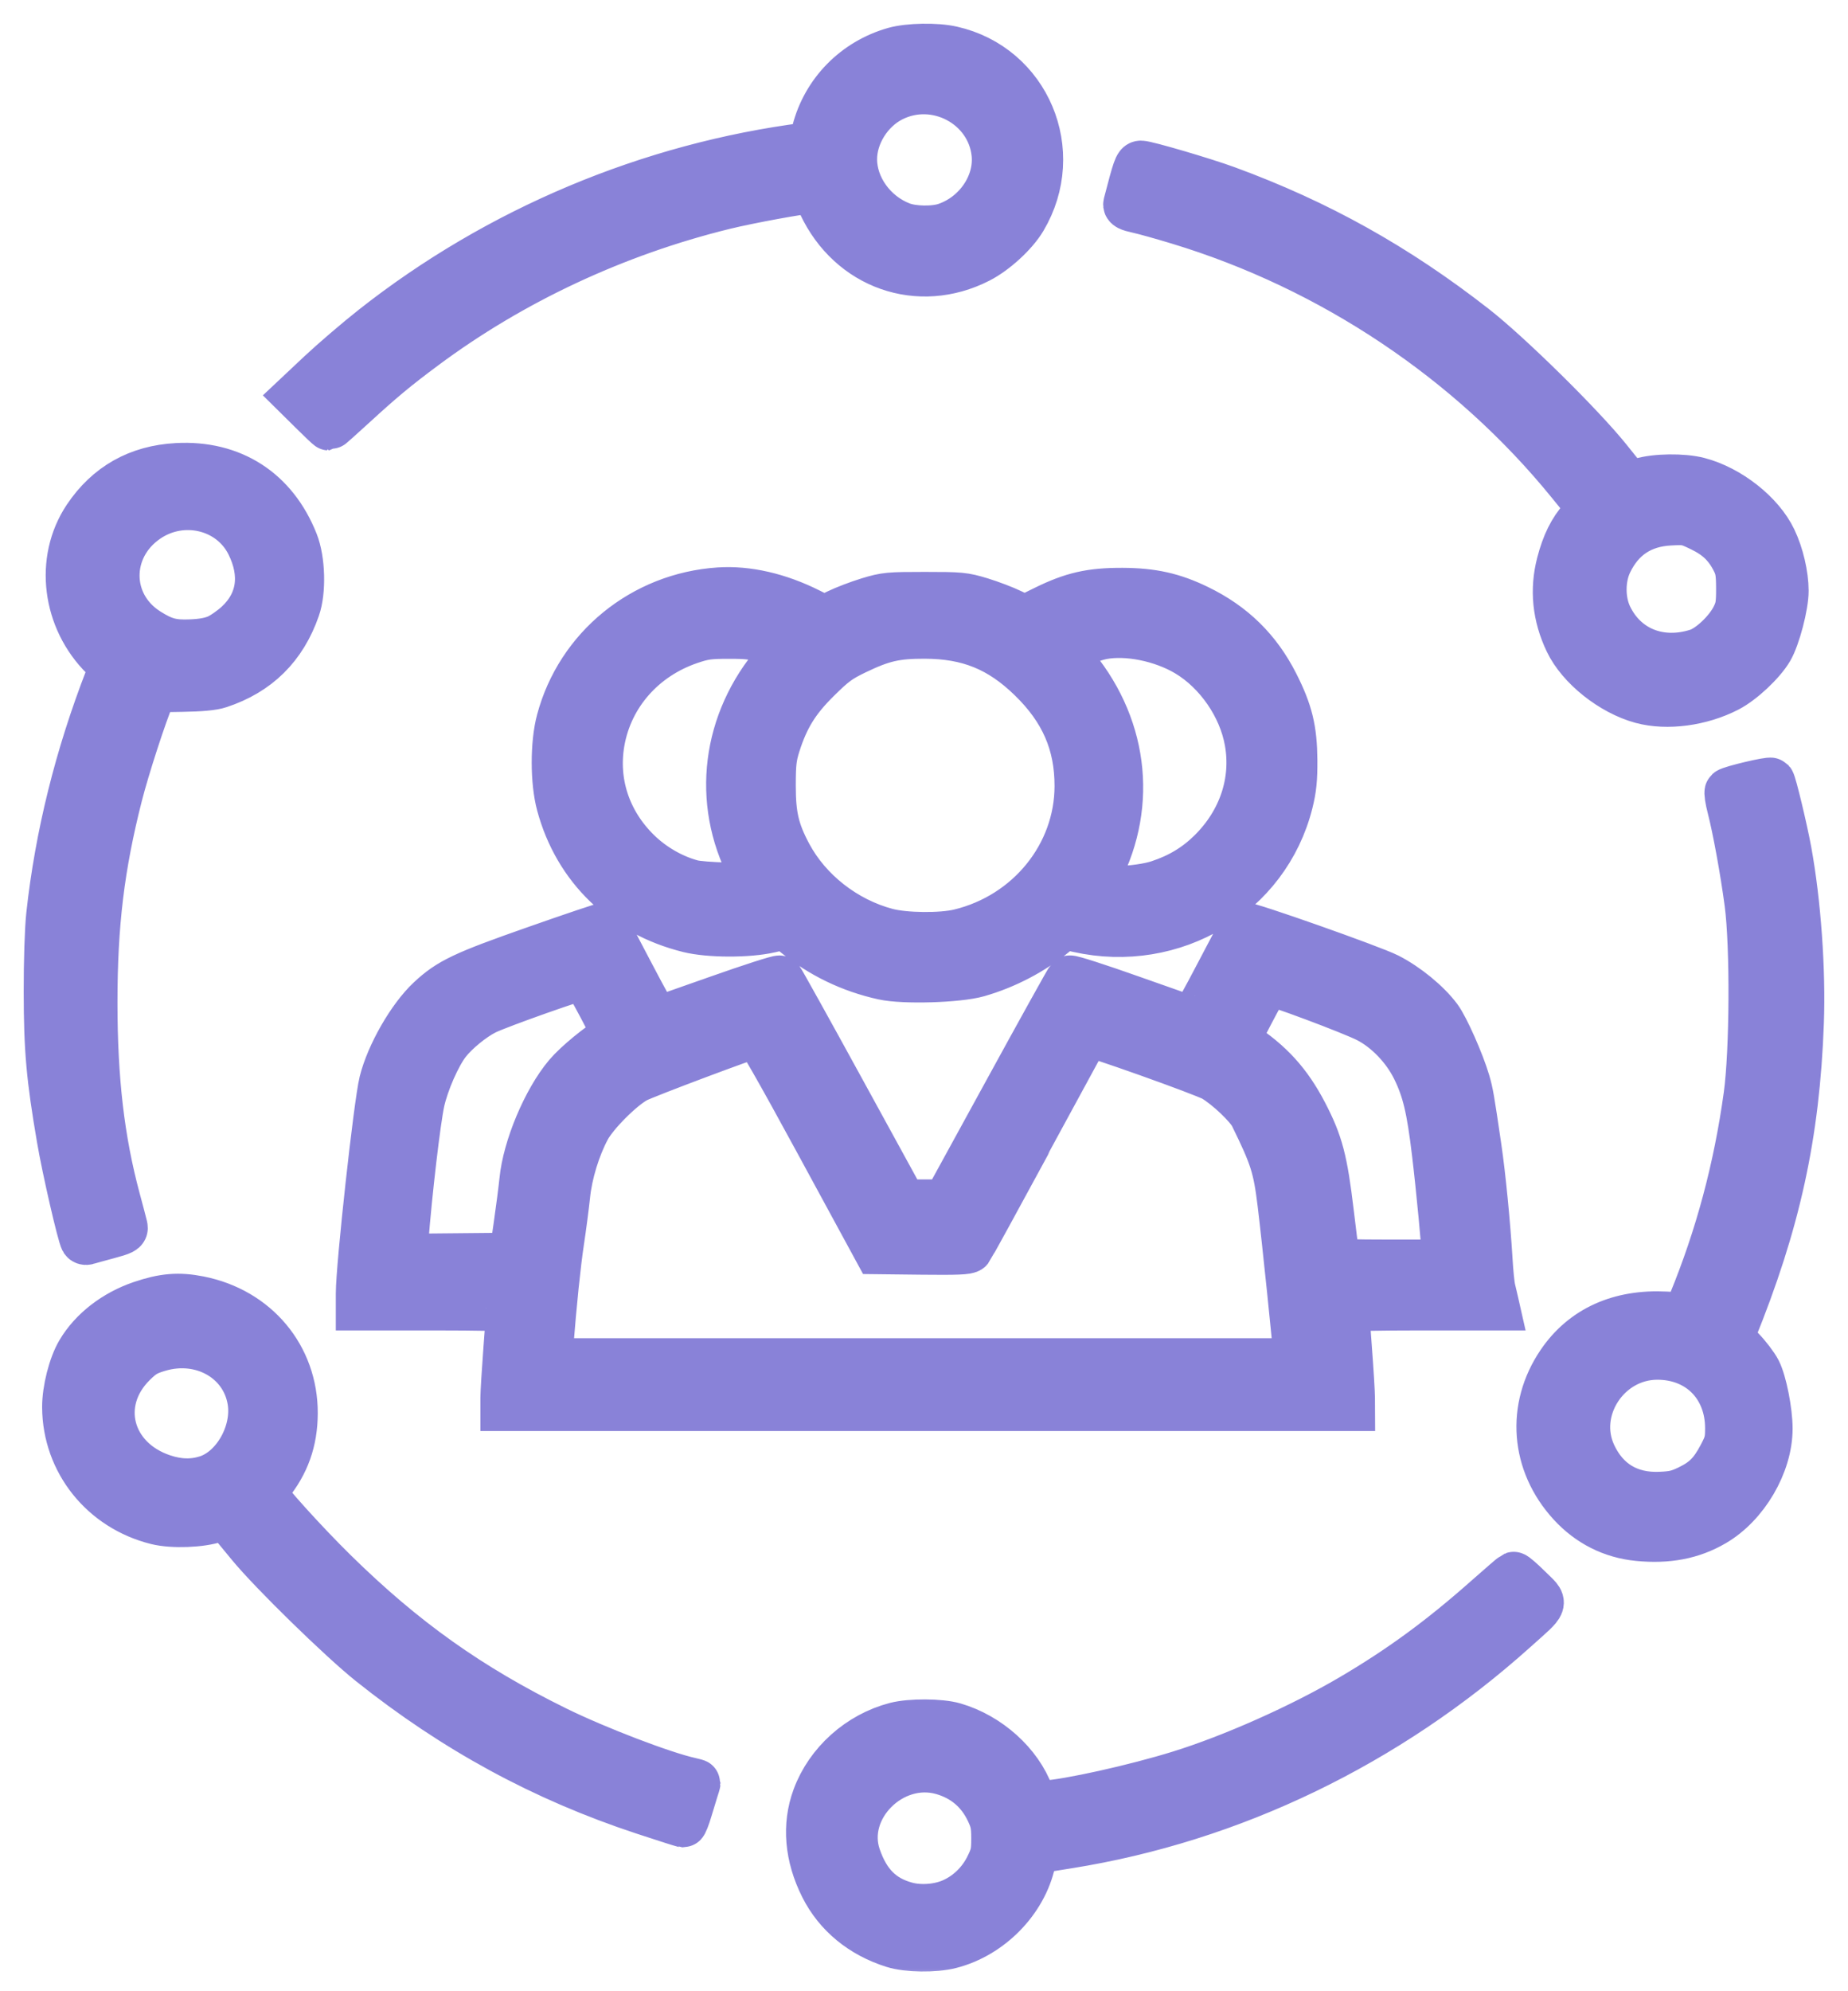 <svg width="39" height="42" viewBox="0 0 39 42" fill="none" xmlns="http://www.w3.org/2000/svg">
    <mask id="path-1-outside-1" maskUnits="userSpaceOnUse" x="0" y="0" width="39" height="42" fill="black">
        <rect fill="white" width="39" height="42"/>
        <path d="M18.856 41.009C18.186 40.798 17.671 40.374 17.378 39.792C17.056 39.151 17.001 38.501 17.218 37.913C17.487 37.184 18.134 36.605 18.902 36.404C19.214 36.323 19.842 36.326 20.131 36.41C20.86 36.622 21.503 37.201 21.742 37.858L21.819 38.07L22.044 38.057C22.544 38.029 23.964 37.714 24.902 37.422C26.017 37.076 27.461 36.433 28.518 35.812C29.56 35.2 30.413 34.576 31.386 33.713C31.678 33.454 31.93 33.238 31.945 33.232C31.96 33.226 32.105 33.351 32.265 33.51C32.608 33.85 32.639 33.762 31.966 34.366C29.28 36.778 25.997 38.361 22.544 38.912L21.831 39.026L21.778 39.27C21.601 40.09 20.894 40.811 20.056 41.025C19.728 41.109 19.15 41.102 18.856 41.009V41.009ZM20.108 40.114C20.429 39.97 20.698 39.71 20.86 39.387C20.98 39.146 20.997 39.071 20.997 38.778C20.997 38.5 20.977 38.403 20.878 38.195C20.677 37.772 20.343 37.489 19.893 37.36C18.819 37.053 17.737 38.137 18.092 39.166C18.288 39.734 18.604 40.051 19.115 40.191C19.421 40.276 19.818 40.245 20.108 40.114ZM13.582 38.198C11.471 37.502 9.598 36.484 7.824 35.069C7.2 34.571 5.74 33.145 5.277 32.581C5.091 32.354 4.9 32.123 4.852 32.066L4.765 31.964L4.555 32.036C4.242 32.143 3.643 32.165 3.307 32.082C2.176 31.801 1.396 30.827 1.389 29.684C1.387 29.319 1.519 28.8 1.686 28.52C1.953 28.07 2.425 27.705 2.983 27.515C3.454 27.355 3.772 27.329 4.203 27.415C5.401 27.653 6.21 28.62 6.206 29.809C6.204 30.392 6.034 30.869 5.67 31.314C5.6 31.398 5.551 31.486 5.559 31.509C5.606 31.638 6.429 32.548 7.054 33.162C8.528 34.609 9.907 35.588 11.734 36.486C12.584 36.904 14.011 37.449 14.567 37.569C14.643 37.585 14.705 37.603 14.705 37.609C14.705 37.616 14.687 37.675 14.665 37.741C14.643 37.808 14.585 37.998 14.536 38.164C14.487 38.33 14.434 38.465 14.417 38.465C14.401 38.464 14.025 38.344 13.582 38.198ZM4.366 31.196C4.967 31.005 5.411 30.219 5.299 29.543C5.155 28.671 4.258 28.162 3.346 28.434C3.092 28.51 3.004 28.562 2.812 28.75C1.98 29.567 2.294 30.789 3.433 31.171C3.765 31.282 4.068 31.29 4.366 31.196V31.196ZM34.574 32.426C34.021 32.372 33.535 32.127 33.154 31.71C32.376 30.86 32.287 29.693 32.928 28.752C33.413 28.039 34.18 27.691 35.156 27.742L35.587 27.765L35.701 27.486C36.276 26.085 36.661 24.649 36.874 23.109C37.003 22.174 37.014 19.959 36.894 19.051C36.803 18.366 36.64 17.473 36.526 17.033C36.481 16.862 36.459 16.71 36.475 16.696C36.535 16.646 37.351 16.453 37.378 16.482C37.414 16.521 37.647 17.489 37.731 17.948C37.929 19.027 38.032 20.465 37.991 21.569C37.905 23.935 37.498 25.792 36.563 28.09C36.51 28.221 36.514 28.228 36.746 28.467C36.876 28.601 37.031 28.804 37.09 28.918C37.209 29.15 37.331 29.765 37.331 30.133C37.331 30.881 36.831 31.735 36.166 32.12C35.704 32.389 35.194 32.487 34.574 32.426H34.574ZM35.643 31.401C35.976 31.239 36.14 31.076 36.333 30.711C36.465 30.462 36.484 30.39 36.484 30.126C36.484 29.232 35.861 28.602 34.977 28.602C33.912 28.602 33.168 29.74 33.612 30.689C33.885 31.273 34.377 31.57 35.029 31.544C35.313 31.533 35.422 31.508 35.643 31.401ZM10.638 29.487C10.638 29.378 10.667 28.914 10.701 28.456C10.736 27.999 10.764 27.61 10.764 27.593C10.764 27.576 10.05 27.562 9.176 27.562H7.587V27.284C7.587 26.707 7.963 23.282 8.077 22.825C8.222 22.244 8.668 21.466 9.076 21.085C9.489 20.7 9.779 20.562 11.305 20.027C12.104 19.746 12.764 19.525 12.773 19.534C12.781 19.543 13.021 19.995 13.305 20.539C13.59 21.083 13.835 21.527 13.851 21.526C13.866 21.525 14.451 21.322 15.15 21.074C15.849 20.827 16.437 20.638 16.456 20.654C16.475 20.671 17.07 21.74 17.777 23.031L19.063 25.377H19.514H19.966L21.252 23.031C21.959 21.74 22.553 20.67 22.573 20.653C22.592 20.635 23.179 20.824 23.878 21.072C24.578 21.32 25.162 21.524 25.178 21.525C25.193 21.526 25.439 21.083 25.723 20.539C26.008 19.995 26.248 19.543 26.256 19.534C26.292 19.494 28.953 20.432 29.287 20.602C29.683 20.804 30.118 21.16 30.353 21.476C30.505 21.68 30.83 22.414 30.949 22.821C31.017 23.055 31.034 23.151 31.188 24.2C31.276 24.798 31.375 25.809 31.422 26.584C31.436 26.836 31.464 27.107 31.483 27.187C31.502 27.267 31.53 27.384 31.544 27.447L31.57 27.562H29.981C29.106 27.562 28.391 27.576 28.391 27.593C28.392 27.61 28.42 27.999 28.454 28.456C28.489 28.914 28.517 29.378 28.517 29.487L28.518 29.684H19.578H10.638L10.638 29.487H10.638ZM27.374 28.633C27.374 28.49 27.131 26.146 27.038 25.385C26.943 24.612 26.875 24.398 26.448 23.528C26.352 23.332 25.909 22.91 25.619 22.739C25.422 22.623 22.973 21.752 22.945 21.788C22.941 21.793 22.389 22.809 21.718 24.045C21.048 25.281 20.48 26.316 20.457 26.345C20.424 26.386 20.191 26.395 19.463 26.387L18.513 26.376L17.269 24.087C16.441 22.563 16.005 21.801 15.965 21.809C15.813 21.836 13.623 22.658 13.424 22.762C13.117 22.924 12.554 23.486 12.387 23.798C12.17 24.202 12.001 24.754 11.955 25.212C11.931 25.44 11.874 25.879 11.827 26.188C11.754 26.677 11.674 27.447 11.595 28.446L11.573 28.727H19.474H27.374L27.374 28.633L27.374 28.633ZM30.509 26.553C30.509 26.36 30.381 25.018 30.296 24.316C30.183 23.372 30.089 22.982 29.87 22.536C29.656 22.103 29.277 21.707 28.873 21.497C28.544 21.326 26.825 20.685 26.764 20.71C26.738 20.721 26.574 21.005 26.399 21.341L26.082 21.952L26.187 22.021C26.801 22.421 27.185 22.842 27.519 23.484C27.847 24.115 27.94 24.468 28.073 25.587C28.135 26.112 28.193 26.566 28.202 26.594C28.215 26.634 28.485 26.646 29.364 26.646H30.509L30.509 26.553H30.509ZM10.915 25.855C10.966 25.501 11.021 25.072 11.038 24.903C11.105 24.207 11.525 23.209 11.972 22.68C12.172 22.443 12.655 22.047 12.945 21.881C13.011 21.843 12.985 21.777 12.693 21.226C12.514 20.889 12.351 20.602 12.329 20.589C12.287 20.564 10.516 21.189 10.238 21.328C9.971 21.461 9.615 21.753 9.435 21.984C9.228 22.25 8.974 22.829 8.885 23.234C8.797 23.639 8.622 25.131 8.54 26.179L8.513 26.523L9.667 26.512L10.822 26.501L10.915 25.855ZM1.768 26.159C1.708 26.064 1.385 24.662 1.276 24.021C1.054 22.728 1.002 22.145 1 20.924C0.999 20.278 1.021 19.588 1.053 19.301C1.235 17.632 1.653 15.95 2.292 14.305L2.39 14.053L2.193 13.859C1.385 13.066 1.229 11.814 1.826 10.922C2.276 10.25 2.916 9.889 3.736 9.845C4.893 9.782 5.788 10.358 6.217 11.441C6.364 11.812 6.383 12.467 6.256 12.829C5.974 13.641 5.435 14.174 4.624 14.441C4.494 14.485 4.236 14.509 3.842 14.515L3.253 14.525L3.193 14.665C3.023 15.064 2.657 16.189 2.509 16.77C2.126 18.275 1.979 19.491 1.979 21.153C1.98 22.78 2.128 24.048 2.463 25.294C2.537 25.568 2.606 25.831 2.616 25.876C2.633 25.95 2.59 25.972 2.262 26.06C2.056 26.115 1.866 26.168 1.839 26.177C1.812 26.186 1.781 26.178 1.768 26.159V26.159ZM4.591 13.46C4.702 13.412 4.896 13.277 5.021 13.161C5.502 12.714 5.59 12.115 5.269 11.47C4.876 10.682 3.846 10.436 3.097 10.951C2.22 11.554 2.23 12.76 3.117 13.32C3.449 13.53 3.638 13.581 4.028 13.564C4.275 13.554 4.451 13.521 4.591 13.46ZM18.646 20.591C17.951 20.439 17.322 20.134 16.774 19.685L16.576 19.523L16.245 19.599C15.788 19.704 14.97 19.702 14.536 19.595C13.168 19.256 12.179 18.3 11.82 16.97C11.689 16.487 11.688 15.687 11.818 15.202C12.226 13.671 13.572 12.575 15.174 12.468C15.77 12.428 16.432 12.58 17.08 12.906L17.396 13.065L17.674 12.928C17.828 12.853 18.123 12.74 18.331 12.677C18.687 12.569 18.756 12.563 19.514 12.563C20.272 12.563 20.341 12.569 20.697 12.677C20.904 12.74 21.198 12.852 21.349 12.926L21.623 13.061L22.052 12.85C22.635 12.563 23.019 12.475 23.688 12.477C24.317 12.48 24.75 12.576 25.277 12.832C26.015 13.19 26.542 13.706 26.91 14.432C27.206 15.015 27.297 15.389 27.302 16.034C27.304 16.44 27.284 16.636 27.211 16.929C26.724 18.865 24.761 20.037 22.756 19.59L22.453 19.522L22.255 19.684C21.789 20.067 21.224 20.362 20.637 20.531C20.221 20.65 19.074 20.685 18.646 20.591L18.646 20.591ZM20.253 19.671C21.716 19.316 22.752 18.039 22.755 16.584C22.757 15.684 22.446 14.969 21.764 14.307C21.104 13.665 20.44 13.396 19.514 13.394C18.901 13.393 18.62 13.458 18.052 13.731C17.707 13.897 17.592 13.982 17.246 14.324C16.8 14.764 16.577 15.125 16.393 15.701C16.31 15.964 16.294 16.102 16.294 16.575C16.294 17.208 16.37 17.532 16.637 18.032C17.052 18.81 17.835 19.423 18.712 19.655C19.097 19.757 19.864 19.765 20.253 19.671V19.671ZM24.455 18.642C24.898 18.496 25.248 18.284 25.562 17.974C26.21 17.333 26.494 16.485 26.343 15.639C26.212 14.895 25.705 14.161 25.058 13.774C24.526 13.457 23.788 13.308 23.257 13.41C23.034 13.453 22.491 13.658 22.424 13.724C22.413 13.735 22.491 13.843 22.597 13.964C23.717 15.252 23.938 16.93 23.182 18.401C23.11 18.54 23.052 18.671 23.052 18.694C23.052 18.821 24.02 18.786 24.455 18.642ZM15.948 18.674C15.999 18.654 15.98 18.59 15.844 18.33C15.097 16.899 15.308 15.216 16.393 13.96C16.518 13.814 16.605 13.68 16.584 13.661C16.565 13.642 16.396 13.574 16.209 13.511C15.916 13.411 15.805 13.396 15.383 13.396C14.96 13.396 14.851 13.411 14.557 13.511C13.567 13.848 12.862 14.65 12.685 15.639C12.532 16.499 12.811 17.345 13.456 17.974C13.775 18.285 14.186 18.521 14.601 18.633C14.811 18.69 15.825 18.72 15.948 18.674ZM34.645 14.764C34.017 14.594 33.348 14.062 33.094 13.528C32.838 12.992 32.782 12.442 32.925 11.889C33.033 11.473 33.175 11.186 33.395 10.94C33.597 10.715 33.618 10.776 33.14 10.187C31.038 7.599 28.109 5.64 24.874 4.66C24.536 4.557 24.149 4.449 24.013 4.42C23.825 4.379 23.77 4.351 23.783 4.301C23.977 3.553 24.007 3.466 24.077 3.466C24.196 3.466 25.41 3.822 25.891 3.999C27.814 4.704 29.466 5.626 31.112 6.911C31.844 7.483 33.364 8.979 33.937 9.692L34.375 10.238L34.628 10.16C34.938 10.066 35.517 10.058 35.846 10.144C36.49 10.312 37.158 10.839 37.416 11.382C37.567 11.697 37.669 12.131 37.669 12.46C37.671 12.768 37.494 13.44 37.347 13.691C37.182 13.972 36.761 14.366 36.462 14.521C35.897 14.813 35.183 14.909 34.645 14.764V14.764ZM35.827 13.758C36.086 13.675 36.462 13.321 36.613 13.017C36.701 12.84 36.717 12.749 36.716 12.413C36.715 12.087 36.698 11.984 36.618 11.825C36.458 11.505 36.252 11.305 35.912 11.14C35.611 10.994 35.584 10.988 35.242 11.006C34.639 11.037 34.206 11.324 33.948 11.865C33.788 12.201 33.788 12.666 33.947 13.001C34.287 13.713 35.031 14.012 35.827 13.758H35.827ZM6.598 8.674L6.268 8.348L6.768 7.878C7.044 7.62 7.545 7.19 7.883 6.924C10.515 4.85 13.714 3.507 17.03 3.083C17.116 3.072 17.141 3.028 17.209 2.767C17.42 1.947 18.051 1.305 18.876 1.071C19.177 0.986 19.758 0.975 20.086 1.05C21.674 1.408 22.43 3.201 21.59 4.615C21.408 4.921 20.997 5.299 20.654 5.474C19.39 6.12 17.951 5.614 17.339 4.308C17.227 4.067 17.18 4.007 17.105 4.007C16.933 4.007 15.8 4.215 15.282 4.342C12.982 4.907 10.797 5.929 8.943 7.31C8.355 7.747 8.047 8.003 7.453 8.548C7.181 8.797 6.952 9.001 6.943 9.001C6.935 9.001 6.779 8.854 6.598 8.674ZM19.964 4.775C20.624 4.549 21.07 3.889 21.003 3.24C20.895 2.212 19.75 1.6 18.817 2.072C18.343 2.312 18.01 2.843 18.01 3.358C18.01 3.952 18.428 4.532 19.021 4.759C19.266 4.854 19.714 4.861 19.964 4.775V4.775Z"/>
    </mask>
    <path d="M18.856 41.009C18.186 40.798 17.671 40.374 17.378 39.792C17.056 39.151 17.001 38.501 17.218 37.913C17.487 37.184 18.134 36.605 18.902 36.404C19.214 36.323 19.842 36.326 20.131 36.41C20.86 36.622 21.503 37.201 21.742 37.858L21.819 38.07L22.044 38.057C22.544 38.029 23.964 37.714 24.902 37.422C26.017 37.076 27.461 36.433 28.518 35.812C29.56 35.2 30.413 34.576 31.386 33.713C31.678 33.454 31.93 33.238 31.945 33.232C31.96 33.226 32.105 33.351 32.265 33.51C32.608 33.85 32.639 33.762 31.966 34.366C29.28 36.778 25.997 38.361 22.544 38.912L21.831 39.026L21.778 39.27C21.601 40.09 20.894 40.811 20.056 41.025C19.728 41.109 19.15 41.102 18.856 41.009V41.009ZM20.108 40.114C20.429 39.97 20.698 39.71 20.86 39.387C20.98 39.146 20.997 39.071 20.997 38.778C20.997 38.5 20.977 38.403 20.878 38.195C20.677 37.772 20.343 37.489 19.893 37.36C18.819 37.053 17.737 38.137 18.092 39.166C18.288 39.734 18.604 40.051 19.115 40.191C19.421 40.276 19.818 40.245 20.108 40.114ZM13.582 38.198C11.471 37.502 9.598 36.484 7.824 35.069C7.2 34.571 5.74 33.145 5.277 32.581C5.091 32.354 4.9 32.123 4.852 32.066L4.765 31.964L4.555 32.036C4.242 32.143 3.643 32.165 3.307 32.082C2.176 31.801 1.396 30.827 1.389 29.684C1.387 29.319 1.519 28.8 1.686 28.52C1.953 28.07 2.425 27.705 2.983 27.515C3.454 27.355 3.772 27.329 4.203 27.415C5.401 27.653 6.21 28.62 6.206 29.809C6.204 30.392 6.034 30.869 5.67 31.314C5.6 31.398 5.551 31.486 5.559 31.509C5.606 31.638 6.429 32.548 7.054 33.162C8.528 34.609 9.907 35.588 11.734 36.486C12.584 36.904 14.011 37.449 14.567 37.569C14.643 37.585 14.705 37.603 14.705 37.609C14.705 37.616 14.687 37.675 14.665 37.741C14.643 37.808 14.585 37.998 14.536 38.164C14.487 38.33 14.434 38.465 14.417 38.465C14.401 38.464 14.025 38.344 13.582 38.198ZM4.366 31.196C4.967 31.005 5.411 30.219 5.299 29.543C5.155 28.671 4.258 28.162 3.346 28.434C3.092 28.51 3.004 28.562 2.812 28.75C1.98 29.567 2.294 30.789 3.433 31.171C3.765 31.282 4.068 31.29 4.366 31.196V31.196ZM34.574 32.426C34.021 32.372 33.535 32.127 33.154 31.71C32.376 30.86 32.287 29.693 32.928 28.752C33.413 28.039 34.18 27.691 35.156 27.742L35.587 27.765L35.701 27.486C36.276 26.085 36.661 24.649 36.874 23.109C37.003 22.174 37.014 19.959 36.894 19.051C36.803 18.366 36.64 17.473 36.526 17.033C36.481 16.862 36.459 16.71 36.475 16.696C36.535 16.646 37.351 16.453 37.378 16.482C37.414 16.521 37.647 17.489 37.731 17.948C37.929 19.027 38.032 20.465 37.991 21.569C37.905 23.935 37.498 25.792 36.563 28.09C36.51 28.221 36.514 28.228 36.746 28.467C36.876 28.601 37.031 28.804 37.09 28.918C37.209 29.15 37.331 29.765 37.331 30.133C37.331 30.881 36.831 31.735 36.166 32.12C35.704 32.389 35.194 32.487 34.574 32.426H34.574ZM35.643 31.401C35.976 31.239 36.14 31.076 36.333 30.711C36.465 30.462 36.484 30.39 36.484 30.126C36.484 29.232 35.861 28.602 34.977 28.602C33.912 28.602 33.168 29.74 33.612 30.689C33.885 31.273 34.377 31.57 35.029 31.544C35.313 31.533 35.422 31.508 35.643 31.401ZM10.638 29.487C10.638 29.378 10.667 28.914 10.701 28.456C10.736 27.999 10.764 27.61 10.764 27.593C10.764 27.576 10.05 27.562 9.176 27.562H7.587V27.284C7.587 26.707 7.963 23.282 8.077 22.825C8.222 22.244 8.668 21.466 9.076 21.085C9.489 20.7 9.779 20.562 11.305 20.027C12.104 19.746 12.764 19.525 12.773 19.534C12.781 19.543 13.021 19.995 13.305 20.539C13.59 21.083 13.835 21.527 13.851 21.526C13.866 21.525 14.451 21.322 15.15 21.074C15.849 20.827 16.437 20.638 16.456 20.654C16.475 20.671 17.07 21.74 17.777 23.031L19.063 25.377H19.514H19.966L21.252 23.031C21.959 21.74 22.553 20.67 22.573 20.653C22.592 20.635 23.179 20.824 23.878 21.072C24.578 21.32 25.162 21.524 25.178 21.525C25.193 21.526 25.439 21.083 25.723 20.539C26.008 19.995 26.248 19.543 26.256 19.534C26.292 19.494 28.953 20.432 29.287 20.602C29.683 20.804 30.118 21.16 30.353 21.476C30.505 21.68 30.83 22.414 30.949 22.821C31.017 23.055 31.034 23.151 31.188 24.2C31.276 24.798 31.375 25.809 31.422 26.584C31.436 26.836 31.464 27.107 31.483 27.187C31.502 27.267 31.53 27.384 31.544 27.447L31.57 27.562H29.981C29.106 27.562 28.391 27.576 28.391 27.593C28.392 27.61 28.42 27.999 28.454 28.456C28.489 28.914 28.517 29.378 28.517 29.487L28.518 29.684H19.578H10.638L10.638 29.487H10.638ZM27.374 28.633C27.374 28.49 27.131 26.146 27.038 25.385C26.943 24.612 26.875 24.398 26.448 23.528C26.352 23.332 25.909 22.91 25.619 22.739C25.422 22.623 22.973 21.752 22.945 21.788C22.941 21.793 22.389 22.809 21.718 24.045C21.048 25.281 20.48 26.316 20.457 26.345C20.424 26.386 20.191 26.395 19.463 26.387L18.513 26.376L17.269 24.087C16.441 22.563 16.005 21.801 15.965 21.809C15.813 21.836 13.623 22.658 13.424 22.762C13.117 22.924 12.554 23.486 12.387 23.798C12.17 24.202 12.001 24.754 11.955 25.212C11.931 25.44 11.874 25.879 11.827 26.188C11.754 26.677 11.674 27.447 11.595 28.446L11.573 28.727H19.474H27.374L27.374 28.633L27.374 28.633ZM30.509 26.553C30.509 26.36 30.381 25.018 30.296 24.316C30.183 23.372 30.089 22.982 29.87 22.536C29.656 22.103 29.277 21.707 28.873 21.497C28.544 21.326 26.825 20.685 26.764 20.71C26.738 20.721 26.574 21.005 26.399 21.341L26.082 21.952L26.187 22.021C26.801 22.421 27.185 22.842 27.519 23.484C27.847 24.115 27.94 24.468 28.073 25.587C28.135 26.112 28.193 26.566 28.202 26.594C28.215 26.634 28.485 26.646 29.364 26.646H30.509L30.509 26.553H30.509ZM10.915 25.855C10.966 25.501 11.021 25.072 11.038 24.903C11.105 24.207 11.525 23.209 11.972 22.68C12.172 22.443 12.655 22.047 12.945 21.881C13.011 21.843 12.985 21.777 12.693 21.226C12.514 20.889 12.351 20.602 12.329 20.589C12.287 20.564 10.516 21.189 10.238 21.328C9.971 21.461 9.615 21.753 9.435 21.984C9.228 22.25 8.974 22.829 8.885 23.234C8.797 23.639 8.622 25.131 8.54 26.179L8.513 26.523L9.667 26.512L10.822 26.501L10.915 25.855ZM1.768 26.159C1.708 26.064 1.385 24.662 1.276 24.021C1.054 22.728 1.002 22.145 1 20.924C0.999 20.278 1.021 19.588 1.053 19.301C1.235 17.632 1.653 15.95 2.292 14.305L2.39 14.053L2.193 13.859C1.385 13.066 1.229 11.814 1.826 10.922C2.276 10.25 2.916 9.889 3.736 9.845C4.893 9.782 5.788 10.358 6.217 11.441C6.364 11.812 6.383 12.467 6.256 12.829C5.974 13.641 5.435 14.174 4.624 14.441C4.494 14.485 4.236 14.509 3.842 14.515L3.253 14.525L3.193 14.665C3.023 15.064 2.657 16.189 2.509 16.77C2.126 18.275 1.979 19.491 1.979 21.153C1.98 22.78 2.128 24.048 2.463 25.294C2.537 25.568 2.606 25.831 2.616 25.876C2.633 25.95 2.59 25.972 2.262 26.06C2.056 26.115 1.866 26.168 1.839 26.177C1.812 26.186 1.781 26.178 1.768 26.159V26.159ZM4.591 13.46C4.702 13.412 4.896 13.277 5.021 13.161C5.502 12.714 5.59 12.115 5.269 11.47C4.876 10.682 3.846 10.436 3.097 10.951C2.22 11.554 2.23 12.76 3.117 13.32C3.449 13.53 3.638 13.581 4.028 13.564C4.275 13.554 4.451 13.521 4.591 13.46ZM18.646 20.591C17.951 20.439 17.322 20.134 16.774 19.685L16.576 19.523L16.245 19.599C15.788 19.704 14.97 19.702 14.536 19.595C13.168 19.256 12.179 18.3 11.82 16.97C11.689 16.487 11.688 15.687 11.818 15.202C12.226 13.671 13.572 12.575 15.174 12.468C15.77 12.428 16.432 12.58 17.08 12.906L17.396 13.065L17.674 12.928C17.828 12.853 18.123 12.74 18.331 12.677C18.687 12.569 18.756 12.563 19.514 12.563C20.272 12.563 20.341 12.569 20.697 12.677C20.904 12.74 21.198 12.852 21.349 12.926L21.623 13.061L22.052 12.85C22.635 12.563 23.019 12.475 23.688 12.477C24.317 12.48 24.75 12.576 25.277 12.832C26.015 13.19 26.542 13.706 26.91 14.432C27.206 15.015 27.297 15.389 27.302 16.034C27.304 16.44 27.284 16.636 27.211 16.929C26.724 18.865 24.761 20.037 22.756 19.59L22.453 19.522L22.255 19.684C21.789 20.067 21.224 20.362 20.637 20.531C20.221 20.65 19.074 20.685 18.646 20.591L18.646 20.591ZM20.253 19.671C21.716 19.316 22.752 18.039 22.755 16.584C22.757 15.684 22.446 14.969 21.764 14.307C21.104 13.665 20.44 13.396 19.514 13.394C18.901 13.393 18.62 13.458 18.052 13.731C17.707 13.897 17.592 13.982 17.246 14.324C16.8 14.764 16.577 15.125 16.393 15.701C16.31 15.964 16.294 16.102 16.294 16.575C16.294 17.208 16.37 17.532 16.637 18.032C17.052 18.81 17.835 19.423 18.712 19.655C19.097 19.757 19.864 19.765 20.253 19.671V19.671ZM24.455 18.642C24.898 18.496 25.248 18.284 25.562 17.974C26.21 17.333 26.494 16.485 26.343 15.639C26.212 14.895 25.705 14.161 25.058 13.774C24.526 13.457 23.788 13.308 23.257 13.41C23.034 13.453 22.491 13.658 22.424 13.724C22.413 13.735 22.491 13.843 22.597 13.964C23.717 15.252 23.938 16.93 23.182 18.401C23.11 18.54 23.052 18.671 23.052 18.694C23.052 18.821 24.02 18.786 24.455 18.642ZM15.948 18.674C15.999 18.654 15.98 18.59 15.844 18.33C15.097 16.899 15.308 15.216 16.393 13.96C16.518 13.814 16.605 13.68 16.584 13.661C16.565 13.642 16.396 13.574 16.209 13.511C15.916 13.411 15.805 13.396 15.383 13.396C14.96 13.396 14.851 13.411 14.557 13.511C13.567 13.848 12.862 14.65 12.685 15.639C12.532 16.499 12.811 17.345 13.456 17.974C13.775 18.285 14.186 18.521 14.601 18.633C14.811 18.69 15.825 18.72 15.948 18.674ZM34.645 14.764C34.017 14.594 33.348 14.062 33.094 13.528C32.838 12.992 32.782 12.442 32.925 11.889C33.033 11.473 33.175 11.186 33.395 10.94C33.597 10.715 33.618 10.776 33.14 10.187C31.038 7.599 28.109 5.64 24.874 4.66C24.536 4.557 24.149 4.449 24.013 4.42C23.825 4.379 23.77 4.351 23.783 4.301C23.977 3.553 24.007 3.466 24.077 3.466C24.196 3.466 25.41 3.822 25.891 3.999C27.814 4.704 29.466 5.626 31.112 6.911C31.844 7.483 33.364 8.979 33.937 9.692L34.375 10.238L34.628 10.16C34.938 10.066 35.517 10.058 35.846 10.144C36.49 10.312 37.158 10.839 37.416 11.382C37.567 11.697 37.669 12.131 37.669 12.46C37.671 12.768 37.494 13.44 37.347 13.691C37.182 13.972 36.761 14.366 36.462 14.521C35.897 14.813 35.183 14.909 34.645 14.764V14.764ZM35.827 13.758C36.086 13.675 36.462 13.321 36.613 13.017C36.701 12.84 36.717 12.749 36.716 12.413C36.715 12.087 36.698 11.984 36.618 11.825C36.458 11.505 36.252 11.305 35.912 11.14C35.611 10.994 35.584 10.988 35.242 11.006C34.639 11.037 34.206 11.324 33.948 11.865C33.788 12.201 33.788 12.666 33.947 13.001C34.287 13.713 35.031 14.012 35.827 13.758H35.827ZM6.598 8.674L6.268 8.348L6.768 7.878C7.044 7.62 7.545 7.19 7.883 6.924C10.515 4.85 13.714 3.507 17.03 3.083C17.116 3.072 17.141 3.028 17.209 2.767C17.42 1.947 18.051 1.305 18.876 1.071C19.177 0.986 19.758 0.975 20.086 1.05C21.674 1.408 22.43 3.201 21.59 4.615C21.408 4.921 20.997 5.299 20.654 5.474C19.39 6.12 17.951 5.614 17.339 4.308C17.227 4.067 17.18 4.007 17.105 4.007C16.933 4.007 15.8 4.215 15.282 4.342C12.982 4.907 10.797 5.929 8.943 7.31C8.355 7.747 8.047 8.003 7.453 8.548C7.181 8.797 6.952 9.001 6.943 9.001C6.935 9.001 6.779 8.854 6.598 8.674ZM19.964 4.775C20.624 4.549 21.07 3.889 21.003 3.24C20.895 2.212 19.75 1.6 18.817 2.072C18.343 2.312 18.01 2.843 18.01 3.358C18.01 3.952 18.428 4.532 19.021 4.759C19.266 4.854 19.714 4.861 19.964 4.775V4.775Z" fill="#8982D8"/>
    <path d="M18.856 41.009C18.186 40.798 17.671 40.374 17.378 39.792C17.056 39.151 17.001 38.501 17.218 37.913C17.487 37.184 18.134 36.605 18.902 36.404C19.214 36.323 19.842 36.326 20.131 36.41C20.86 36.622 21.503 37.201 21.742 37.858L21.819 38.07L22.044 38.057C22.544 38.029 23.964 37.714 24.902 37.422C26.017 37.076 27.461 36.433 28.518 35.812C29.56 35.2 30.413 34.576 31.386 33.713C31.678 33.454 31.93 33.238 31.945 33.232C31.96 33.226 32.105 33.351 32.265 33.51C32.608 33.85 32.639 33.762 31.966 34.366C29.28 36.778 25.997 38.361 22.544 38.912L21.831 39.026L21.778 39.27C21.601 40.09 20.894 40.811 20.056 41.025C19.728 41.109 19.15 41.102 18.856 41.009V41.009ZM20.108 40.114C20.429 39.97 20.698 39.71 20.86 39.387C20.98 39.146 20.997 39.071 20.997 38.778C20.997 38.5 20.977 38.403 20.878 38.195C20.677 37.772 20.343 37.489 19.893 37.36C18.819 37.053 17.737 38.137 18.092 39.166C18.288 39.734 18.604 40.051 19.115 40.191C19.421 40.276 19.818 40.245 20.108 40.114ZM13.582 38.198C11.471 37.502 9.598 36.484 7.824 35.069C7.2 34.571 5.74 33.145 5.277 32.581C5.091 32.354 4.9 32.123 4.852 32.066L4.765 31.964L4.555 32.036C4.242 32.143 3.643 32.165 3.307 32.082C2.176 31.801 1.396 30.827 1.389 29.684C1.387 29.319 1.519 28.8 1.686 28.52C1.953 28.07 2.425 27.705 2.983 27.515C3.454 27.355 3.772 27.329 4.203 27.415C5.401 27.653 6.21 28.62 6.206 29.809C6.204 30.392 6.034 30.869 5.67 31.314C5.6 31.398 5.551 31.486 5.559 31.509C5.606 31.638 6.429 32.548 7.054 33.162C8.528 34.609 9.907 35.588 11.734 36.486C12.584 36.904 14.011 37.449 14.567 37.569C14.643 37.585 14.705 37.603 14.705 37.609C14.705 37.616 14.687 37.675 14.665 37.741C14.643 37.808 14.585 37.998 14.536 38.164C14.487 38.33 14.434 38.465 14.417 38.465C14.401 38.464 14.025 38.344 13.582 38.198ZM4.366 31.196C4.967 31.005 5.411 30.219 5.299 29.543C5.155 28.671 4.258 28.162 3.346 28.434C3.092 28.51 3.004 28.562 2.812 28.75C1.98 29.567 2.294 30.789 3.433 31.171C3.765 31.282 4.068 31.29 4.366 31.196V31.196ZM34.574 32.426C34.021 32.372 33.535 32.127 33.154 31.71C32.376 30.86 32.287 29.693 32.928 28.752C33.413 28.039 34.18 27.691 35.156 27.742L35.587 27.765L35.701 27.486C36.276 26.085 36.661 24.649 36.874 23.109C37.003 22.174 37.014 19.959 36.894 19.051C36.803 18.366 36.64 17.473 36.526 17.033C36.481 16.862 36.459 16.71 36.475 16.696C36.535 16.646 37.351 16.453 37.378 16.482C37.414 16.521 37.647 17.489 37.731 17.948C37.929 19.027 38.032 20.465 37.991 21.569C37.905 23.935 37.498 25.792 36.563 28.09C36.51 28.221 36.514 28.228 36.746 28.467C36.876 28.601 37.031 28.804 37.09 28.918C37.209 29.15 37.331 29.765 37.331 30.133C37.331 30.881 36.831 31.735 36.166 32.12C35.704 32.389 35.194 32.487 34.574 32.426H34.574ZM35.643 31.401C35.976 31.239 36.14 31.076 36.333 30.711C36.465 30.462 36.484 30.39 36.484 30.126C36.484 29.232 35.861 28.602 34.977 28.602C33.912 28.602 33.168 29.74 33.612 30.689C33.885 31.273 34.377 31.57 35.029 31.544C35.313 31.533 35.422 31.508 35.643 31.401ZM10.638 29.487C10.638 29.378 10.667 28.914 10.701 28.456C10.736 27.999 10.764 27.61 10.764 27.593C10.764 27.576 10.05 27.562 9.176 27.562H7.587V27.284C7.587 26.707 7.963 23.282 8.077 22.825C8.222 22.244 8.668 21.466 9.076 21.085C9.489 20.7 9.779 20.562 11.305 20.027C12.104 19.746 12.764 19.525 12.773 19.534C12.781 19.543 13.021 19.995 13.305 20.539C13.59 21.083 13.835 21.527 13.851 21.526C13.866 21.525 14.451 21.322 15.15 21.074C15.849 20.827 16.437 20.638 16.456 20.654C16.475 20.671 17.07 21.74 17.777 23.031L19.063 25.377H19.514H19.966L21.252 23.031C21.959 21.74 22.553 20.67 22.573 20.653C22.592 20.635 23.179 20.824 23.878 21.072C24.578 21.32 25.162 21.524 25.178 21.525C25.193 21.526 25.439 21.083 25.723 20.539C26.008 19.995 26.248 19.543 26.256 19.534C26.292 19.494 28.953 20.432 29.287 20.602C29.683 20.804 30.118 21.16 30.353 21.476C30.505 21.68 30.83 22.414 30.949 22.821C31.017 23.055 31.034 23.151 31.188 24.2C31.276 24.798 31.375 25.809 31.422 26.584C31.436 26.836 31.464 27.107 31.483 27.187C31.502 27.267 31.53 27.384 31.544 27.447L31.57 27.562H29.981C29.106 27.562 28.391 27.576 28.391 27.593C28.392 27.61 28.42 27.999 28.454 28.456C28.489 28.914 28.517 29.378 28.517 29.487L28.518 29.684H19.578H10.638L10.638 29.487H10.638ZM27.374 28.633C27.374 28.49 27.131 26.146 27.038 25.385C26.943 24.612 26.875 24.398 26.448 23.528C26.352 23.332 25.909 22.91 25.619 22.739C25.422 22.623 22.973 21.752 22.945 21.788C22.941 21.793 22.389 22.809 21.718 24.045C21.048 25.281 20.48 26.316 20.457 26.345C20.424 26.386 20.191 26.395 19.463 26.387L18.513 26.376L17.269 24.087C16.441 22.563 16.005 21.801 15.965 21.809C15.813 21.836 13.623 22.658 13.424 22.762C13.117 22.924 12.554 23.486 12.387 23.798C12.17 24.202 12.001 24.754 11.955 25.212C11.931 25.44 11.874 25.879 11.827 26.188C11.754 26.677 11.674 27.447 11.595 28.446L11.573 28.727H19.474H27.374L27.374 28.633L27.374 28.633ZM30.509 26.553C30.509 26.36 30.381 25.018 30.296 24.316C30.183 23.372 30.089 22.982 29.87 22.536C29.656 22.103 29.277 21.707 28.873 21.497C28.544 21.326 26.825 20.685 26.764 20.71C26.738 20.721 26.574 21.005 26.399 21.341L26.082 21.952L26.187 22.021C26.801 22.421 27.185 22.842 27.519 23.484C27.847 24.115 27.94 24.468 28.073 25.587C28.135 26.112 28.193 26.566 28.202 26.594C28.215 26.634 28.485 26.646 29.364 26.646H30.509L30.509 26.553H30.509ZM10.915 25.855C10.966 25.501 11.021 25.072 11.038 24.903C11.105 24.207 11.525 23.209 11.972 22.68C12.172 22.443 12.655 22.047 12.945 21.881C13.011 21.843 12.985 21.777 12.693 21.226C12.514 20.889 12.351 20.602 12.329 20.589C12.287 20.564 10.516 21.189 10.238 21.328C9.971 21.461 9.615 21.753 9.435 21.984C9.228 22.25 8.974 22.829 8.885 23.234C8.797 23.639 8.622 25.131 8.54 26.179L8.513 26.523L9.667 26.512L10.822 26.501L10.915 25.855ZM1.768 26.159C1.708 26.064 1.385 24.662 1.276 24.021C1.054 22.728 1.002 22.145 1 20.924C0.999 20.278 1.021 19.588 1.053 19.301C1.235 17.632 1.653 15.95 2.292 14.305L2.39 14.053L2.193 13.859C1.385 13.066 1.229 11.814 1.826 10.922C2.276 10.25 2.916 9.889 3.736 9.845C4.893 9.782 5.788 10.358 6.217 11.441C6.364 11.812 6.383 12.467 6.256 12.829C5.974 13.641 5.435 14.174 4.624 14.441C4.494 14.485 4.236 14.509 3.842 14.515L3.253 14.525L3.193 14.665C3.023 15.064 2.657 16.189 2.509 16.77C2.126 18.275 1.979 19.491 1.979 21.153C1.98 22.78 2.128 24.048 2.463 25.294C2.537 25.568 2.606 25.831 2.616 25.876C2.633 25.95 2.59 25.972 2.262 26.06C2.056 26.115 1.866 26.168 1.839 26.177C1.812 26.186 1.781 26.178 1.768 26.159V26.159ZM4.591 13.46C4.702 13.412 4.896 13.277 5.021 13.161C5.502 12.714 5.59 12.115 5.269 11.47C4.876 10.682 3.846 10.436 3.097 10.951C2.22 11.554 2.23 12.76 3.117 13.32C3.449 13.53 3.638 13.581 4.028 13.564C4.275 13.554 4.451 13.521 4.591 13.46ZM18.646 20.591C17.951 20.439 17.322 20.134 16.774 19.685L16.576 19.523L16.245 19.599C15.788 19.704 14.97 19.702 14.536 19.595C13.168 19.256 12.179 18.3 11.82 16.97C11.689 16.487 11.688 15.687 11.818 15.202C12.226 13.671 13.572 12.575 15.174 12.468C15.77 12.428 16.432 12.58 17.08 12.906L17.396 13.065L17.674 12.928C17.828 12.853 18.123 12.74 18.331 12.677C18.687 12.569 18.756 12.563 19.514 12.563C20.272 12.563 20.341 12.569 20.697 12.677C20.904 12.74 21.198 12.852 21.349 12.926L21.623 13.061L22.052 12.85C22.635 12.563 23.019 12.475 23.688 12.477C24.317 12.48 24.75 12.576 25.277 12.832C26.015 13.19 26.542 13.706 26.91 14.432C27.206 15.015 27.297 15.389 27.302 16.034C27.304 16.44 27.284 16.636 27.211 16.929C26.724 18.865 24.761 20.037 22.756 19.59L22.453 19.522L22.255 19.684C21.789 20.067 21.224 20.362 20.637 20.531C20.221 20.65 19.074 20.685 18.646 20.591L18.646 20.591ZM20.253 19.671C21.716 19.316 22.752 18.039 22.755 16.584C22.757 15.684 22.446 14.969 21.764 14.307C21.104 13.665 20.44 13.396 19.514 13.394C18.901 13.393 18.62 13.458 18.052 13.731C17.707 13.897 17.592 13.982 17.246 14.324C16.8 14.764 16.577 15.125 16.393 15.701C16.31 15.964 16.294 16.102 16.294 16.575C16.294 17.208 16.37 17.532 16.637 18.032C17.052 18.81 17.835 19.423 18.712 19.655C19.097 19.757 19.864 19.765 20.253 19.671V19.671ZM24.455 18.642C24.898 18.496 25.248 18.284 25.562 17.974C26.21 17.333 26.494 16.485 26.343 15.639C26.212 14.895 25.705 14.161 25.058 13.774C24.526 13.457 23.788 13.308 23.257 13.41C23.034 13.453 22.491 13.658 22.424 13.724C22.413 13.735 22.491 13.843 22.597 13.964C23.717 15.252 23.938 16.93 23.182 18.401C23.11 18.54 23.052 18.671 23.052 18.694C23.052 18.821 24.02 18.786 24.455 18.642ZM15.948 18.674C15.999 18.654 15.98 18.59 15.844 18.33C15.097 16.899 15.308 15.216 16.393 13.96C16.518 13.814 16.605 13.68 16.584 13.661C16.565 13.642 16.396 13.574 16.209 13.511C15.916 13.411 15.805 13.396 15.383 13.396C14.96 13.396 14.851 13.411 14.557 13.511C13.567 13.848 12.862 14.65 12.685 15.639C12.532 16.499 12.811 17.345 13.456 17.974C13.775 18.285 14.186 18.521 14.601 18.633C14.811 18.69 15.825 18.72 15.948 18.674ZM34.645 14.764C34.017 14.594 33.348 14.062 33.094 13.528C32.838 12.992 32.782 12.442 32.925 11.889C33.033 11.473 33.175 11.186 33.395 10.94C33.597 10.715 33.618 10.776 33.14 10.187C31.038 7.599 28.109 5.64 24.874 4.66C24.536 4.557 24.149 4.449 24.013 4.42C23.825 4.379 23.77 4.351 23.783 4.301C23.977 3.553 24.007 3.466 24.077 3.466C24.196 3.466 25.41 3.822 25.891 3.999C27.814 4.704 29.466 5.626 31.112 6.911C31.844 7.483 33.364 8.979 33.937 9.692L34.375 10.238L34.628 10.16C34.938 10.066 35.517 10.058 35.846 10.144C36.49 10.312 37.158 10.839 37.416 11.382C37.567 11.697 37.669 12.131 37.669 12.46C37.671 12.768 37.494 13.44 37.347 13.691C37.182 13.972 36.761 14.366 36.462 14.521C35.897 14.813 35.183 14.909 34.645 14.764V14.764ZM35.827 13.758C36.086 13.675 36.462 13.321 36.613 13.017C36.701 12.84 36.717 12.749 36.716 12.413C36.715 12.087 36.698 11.984 36.618 11.825C36.458 11.505 36.252 11.305 35.912 11.14C35.611 10.994 35.584 10.988 35.242 11.006C34.639 11.037 34.206 11.324 33.948 11.865C33.788 12.201 33.788 12.666 33.947 13.001C34.287 13.713 35.031 14.012 35.827 13.758H35.827ZM6.598 8.674L6.268 8.348L6.768 7.878C7.044 7.62 7.545 7.19 7.883 6.924C10.515 4.85 13.714 3.507 17.03 3.083C17.116 3.072 17.141 3.028 17.209 2.767C17.42 1.947 18.051 1.305 18.876 1.071C19.177 0.986 19.758 0.975 20.086 1.05C21.674 1.408 22.43 3.201 21.59 4.615C21.408 4.921 20.997 5.299 20.654 5.474C19.39 6.12 17.951 5.614 17.339 4.308C17.227 4.067 17.18 4.007 17.105 4.007C16.933 4.007 15.8 4.215 15.282 4.342C12.982 4.907 10.797 5.929 8.943 7.31C8.355 7.747 8.047 8.003 7.453 8.548C7.181 8.797 6.952 9.001 6.943 9.001C6.935 9.001 6.779 8.854 6.598 8.674ZM19.964 4.775C20.624 4.549 21.07 3.889 21.003 3.24C20.895 2.212 19.75 1.6 18.817 2.072C18.343 2.312 18.01 2.843 18.01 3.358C18.01 3.952 18.428 4.532 19.021 4.759C19.266 4.854 19.714 4.861 19.964 4.775V4.775Z" stroke="#8982D8" mask="url(#path-1-outside-1)"/>
</svg>
